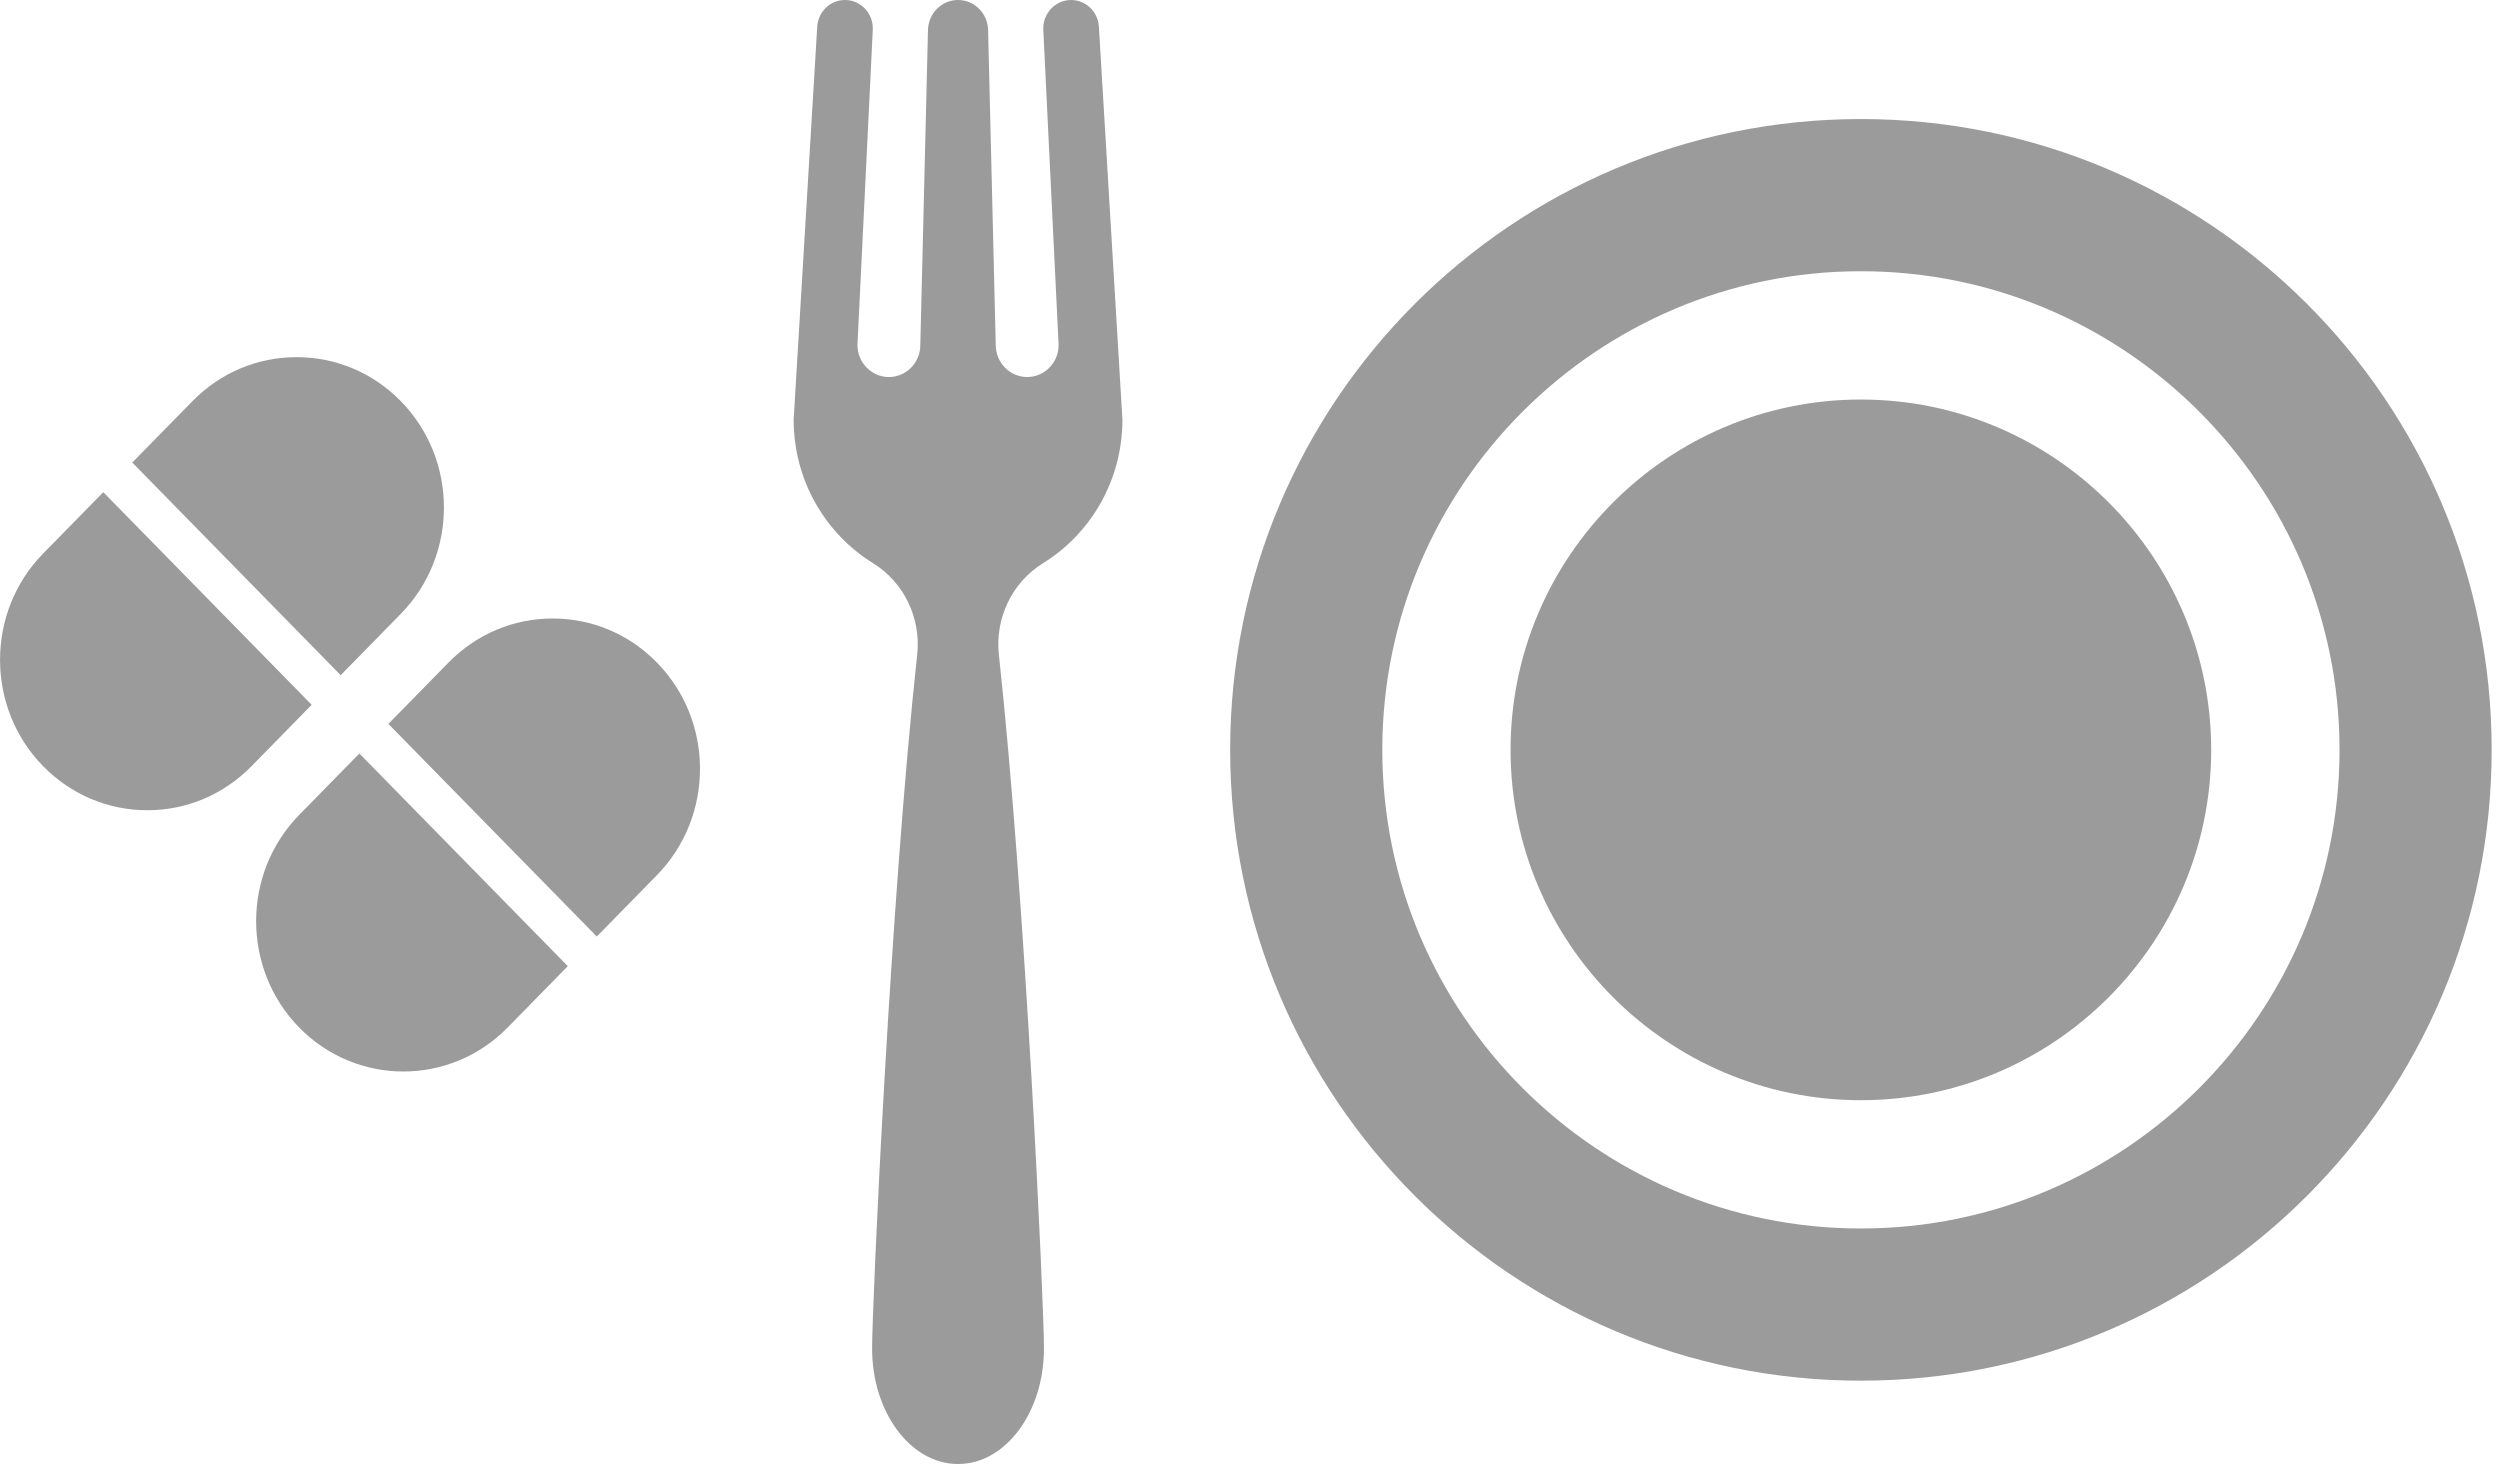 <svg width="63" height="37" viewBox="0 0 63 37" fill="none" xmlns="http://www.w3.org/2000/svg">
<path d="M46.895 3C38.116 3 31 10.117 31 18.896C31 27.676 38.116 34.793 46.895 34.793C55.674 34.793 62.79 27.676 62.79 18.896C62.79 10.117 55.674 3 46.895 3ZM46.895 30.958C40.245 30.958 34.834 25.547 34.834 18.896C34.834 12.246 40.245 6.835 46.895 6.835C53.545 6.835 58.956 12.246 58.956 18.896C58.956 25.547 53.545 30.958 46.895 30.958Z" fill="#9B9B9B"/>
<path d="M46.894 10.068C42.026 10.068 38.066 14.028 38.066 18.896C38.066 23.765 42.026 27.725 46.894 27.725C51.762 27.725 55.722 23.765 55.722 18.896C55.722 14.028 51.762 10.068 46.894 10.068Z" fill="#9B9B9B"/>
<path d="M26.286 14.191C27.484 13.45 28.285 12.108 28.285 10.574L27.692 0.672C27.669 0.294 27.362 0 26.992 0C26.591 0 26.271 0.343 26.291 0.751L26.677 8.692C26.677 9.139 26.323 9.501 25.885 9.501C25.448 9.501 25.093 9.139 25.093 8.692L24.9 0.754C24.89 0.335 24.554 9.36985e-05 24.143 9.36985e-05C23.731 9.36985e-05 23.395 0.335 23.385 0.754L23.192 8.692C23.192 9.139 22.837 9.501 22.4 9.501C21.963 9.501 21.608 9.139 21.608 8.692L21.994 0.751C22.014 0.342 21.694 0 21.294 0C20.923 0 20.616 0.294 20.594 0.672L20 10.574C20 12.108 20.801 13.45 21.999 14.191C22.779 14.673 23.214 15.574 23.113 16.499C22.437 22.72 21.977 32.877 21.977 33.983C21.977 35.59 22.947 36.893 24.143 36.893C25.338 36.893 26.308 35.59 26.308 33.983C26.308 32.877 25.848 22.72 25.172 16.499C25.071 15.575 25.506 14.673 26.286 14.191Z" fill="#9B9B9B"/>
<g clip-path="url(#clip0_497_141)">
<path d="M10.101 10.11C9.399 9.394 8.467 9 7.475 9C6.483 9 5.55 9.394 4.849 10.11L3.333 11.656L8.585 17.015L10.101 15.468C11.549 13.991 11.549 11.587 10.101 10.11Z" fill="#9B9B9B"/>
<path d="M2.603 12.403L1.087 13.949C-0.361 15.426 -0.361 17.83 1.087 19.308C1.788 20.023 2.721 20.418 3.713 20.418C4.705 20.418 5.637 20.023 6.338 19.308L7.854 17.761L2.603 12.403Z" fill="#9B9B9B"/>
<path d="M16.554 16.696C15.853 15.98 14.92 15.586 13.928 15.586C12.937 15.586 12.004 15.98 11.303 16.696L9.787 18.242L15.039 23.601L16.554 22.054C18.002 20.577 18.002 18.173 16.554 16.696Z" fill="#9B9B9B"/>
<path d="M9.056 18.988L7.54 20.535C6.093 22.012 6.093 24.416 7.54 25.894C8.264 26.632 9.215 27.002 10.166 27.002C11.117 27.002 12.068 26.632 12.792 25.894L14.308 24.347L9.056 18.988Z" fill="#9B9B9B"/>
</g>
<defs>
<clipPath id="clip0_497_141">
<rect width="17.64" height="18.002" fill="white" transform="translate(0 9)"/>
</clipPath>
</defs>
</svg>
